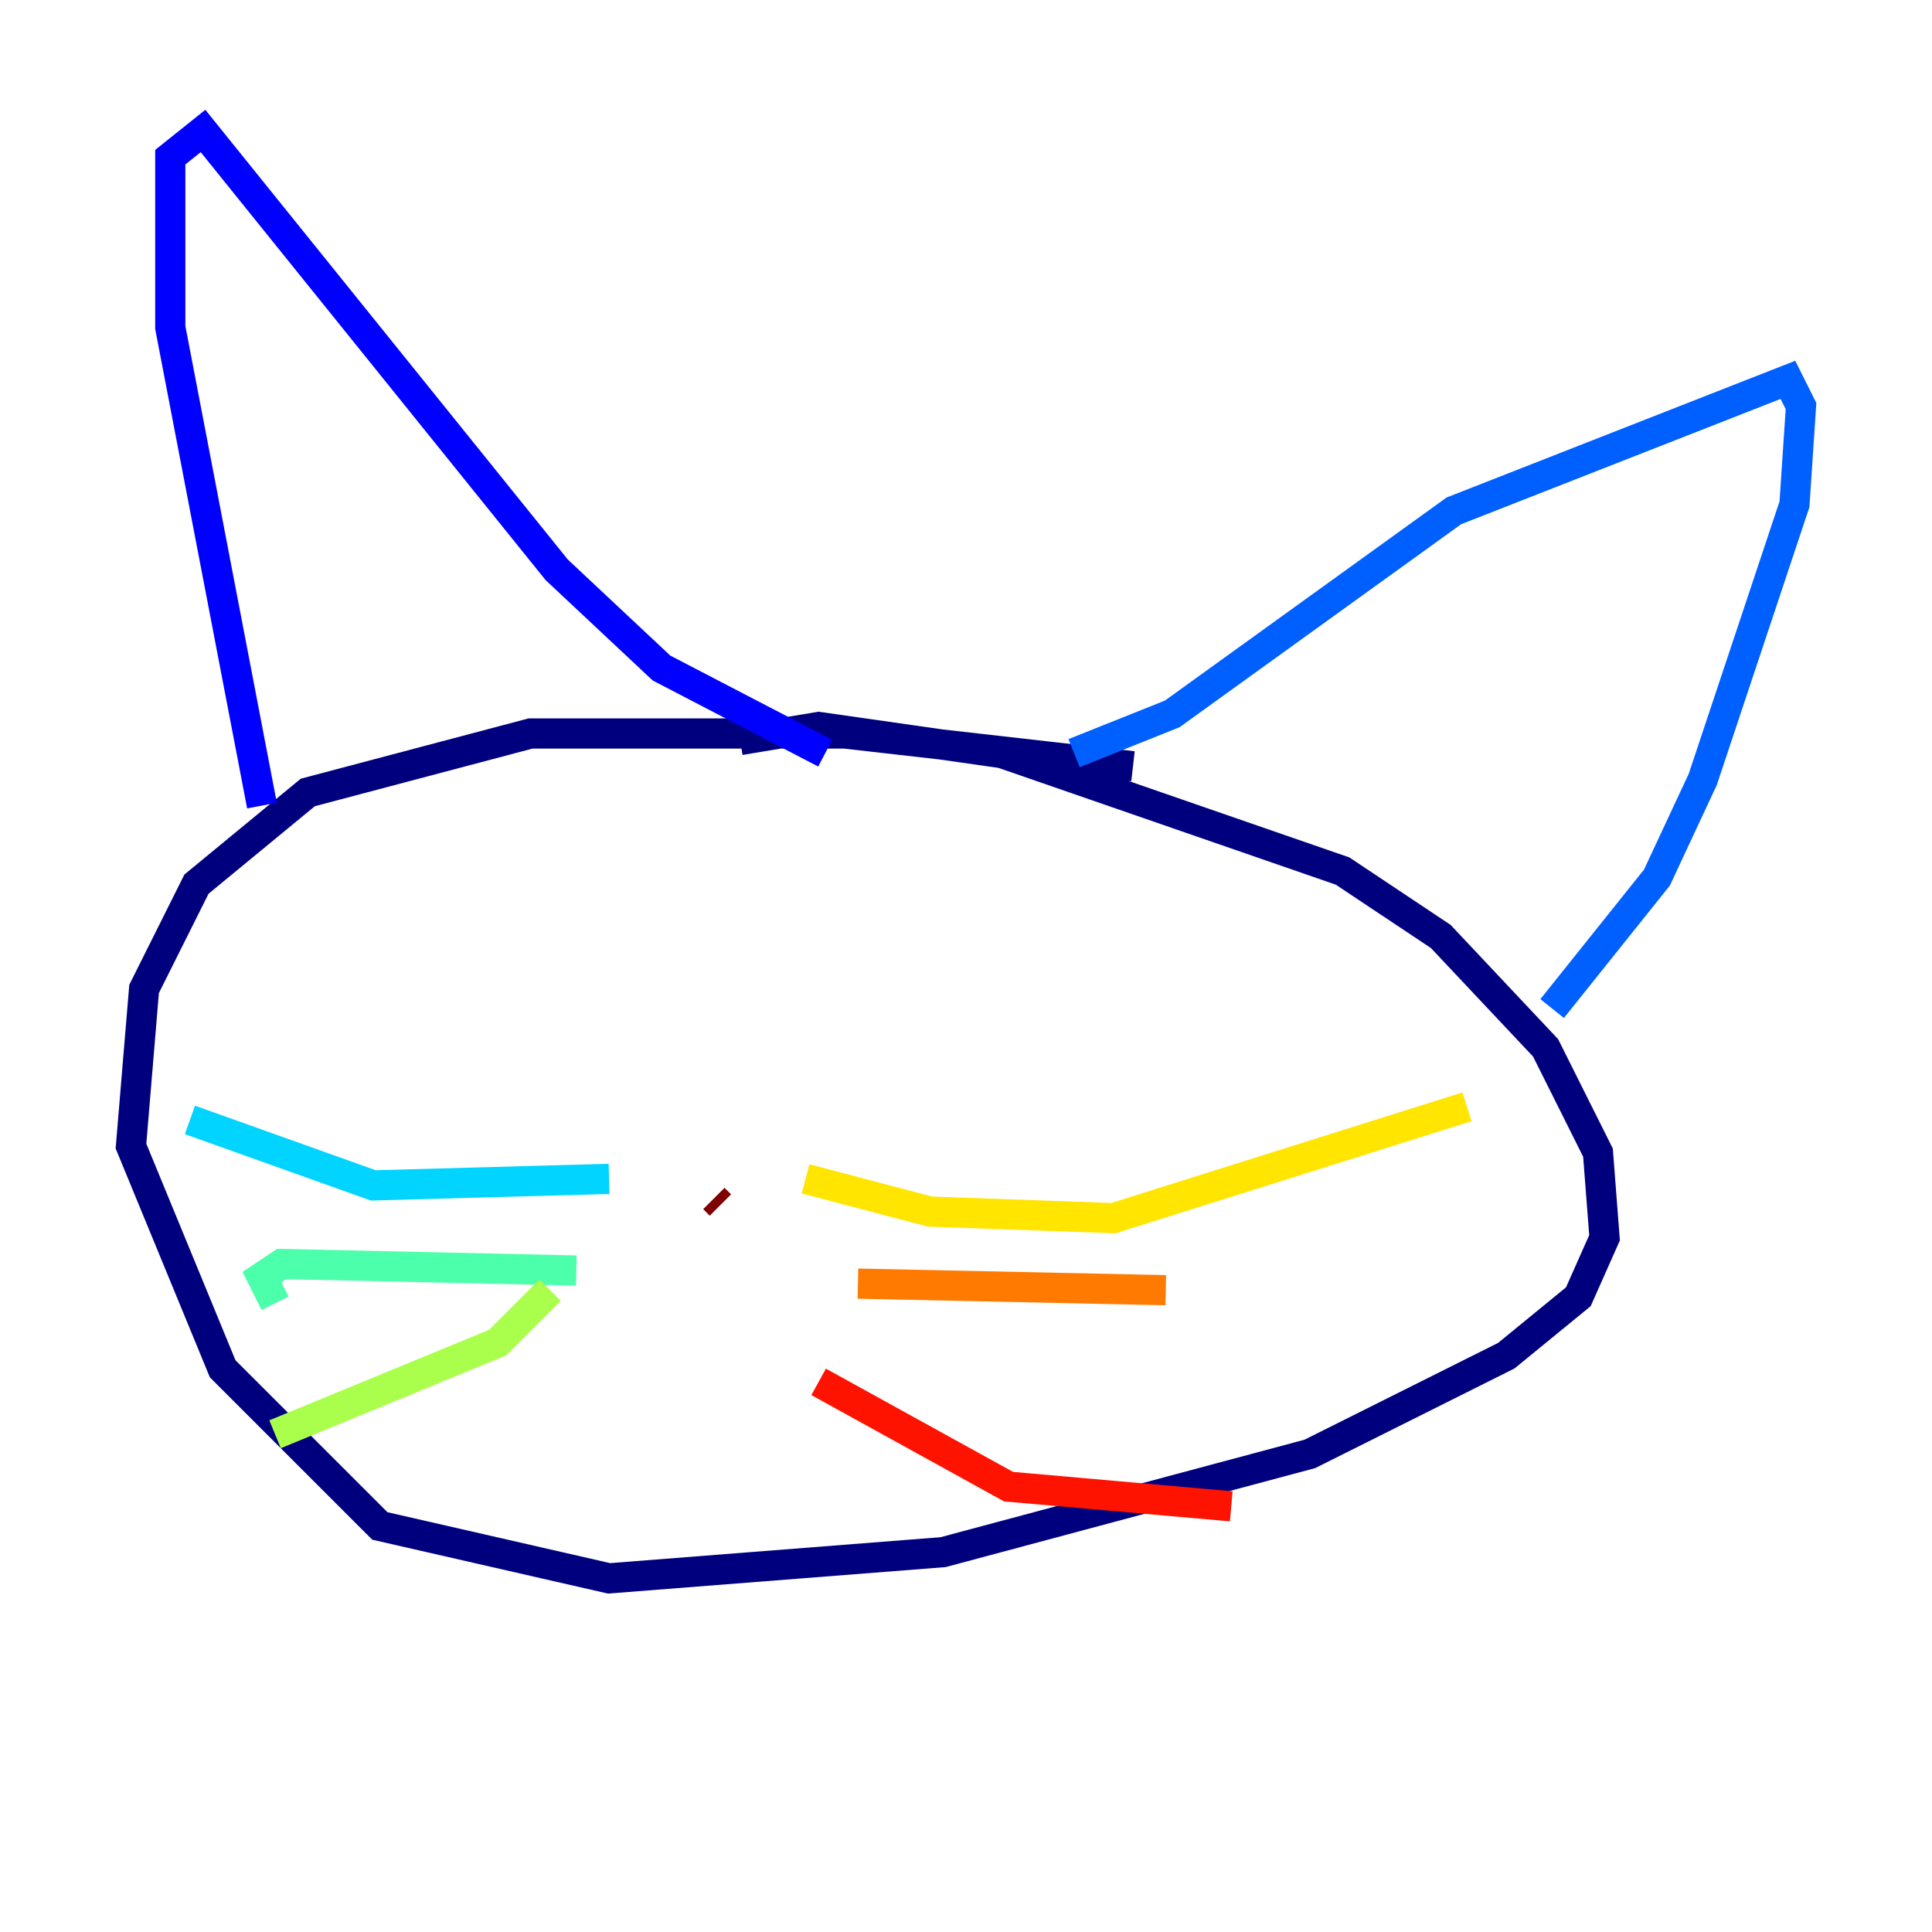 <?xml version="1.0" encoding="utf-8" ?>
<svg baseProfile="tiny" height="128" version="1.2" viewBox="0,0,128,128" width="128" xmlns="http://www.w3.org/2000/svg" xmlns:ev="http://www.w3.org/2001/xml-events" xmlns:xlink="http://www.w3.org/1999/xlink"><defs /><polyline fill="none" points="75.064,50.766 55.973,48.597 35.146,48.597 20.393,52.502 13.017,58.576 9.546,65.519 8.678,75.932 14.752,90.685 25.166,101.098 40.352,104.57 62.481,102.834 86.78,96.325 99.797,89.817 104.57,85.912 106.305,82.007 105.871,76.366 102.4,69.424 95.458,62.047 88.949,57.709 66.386,49.898 54.237,48.163 49.031,49.031" stroke="#00007f" stroke-width="2" /><polyline fill="none" points="17.356,53.37 11.281,21.695 11.281,10.414 13.451,8.678 36.881,37.749 43.824,44.258 54.671,49.898" stroke="#0000fe" stroke-width="2" /><polyline fill="none" points="71.159,49.898 77.668,47.295 96.325,33.844 118.454,25.166 119.322,26.902 118.888,33.41 112.814,51.634 109.776,58.142 102.834,66.82" stroke="#0060ff" stroke-width="2" /><polyline fill="none" points="40.352,78.102 24.732,78.536 12.583,74.197" stroke="#00d4ff" stroke-width="2" /><polyline fill="none" points="38.183,84.176 18.658,83.742 17.356,84.61 18.224,86.346" stroke="#4cffaa" stroke-width="2" /><polyline fill="none" points="36.447,85.478 32.976,88.949 18.224,95.024" stroke="#aaff4c" stroke-width="2" /><polyline fill="none" points="53.37,78.102 61.614,80.271 73.763,80.705 97.193,73.329" stroke="#ffe500" stroke-width="2" /><polyline fill="none" points="56.841,85.044 77.234,85.478" stroke="#ff7a00" stroke-width="2" /><polyline fill="none" points="54.237,91.552 66.82,98.495 81.573,99.797" stroke="#fe1200" stroke-width="2" /><polyline fill="none" points="47.729,79.837 47.295,79.403" stroke="#7f0000" stroke-width="2" /></svg>